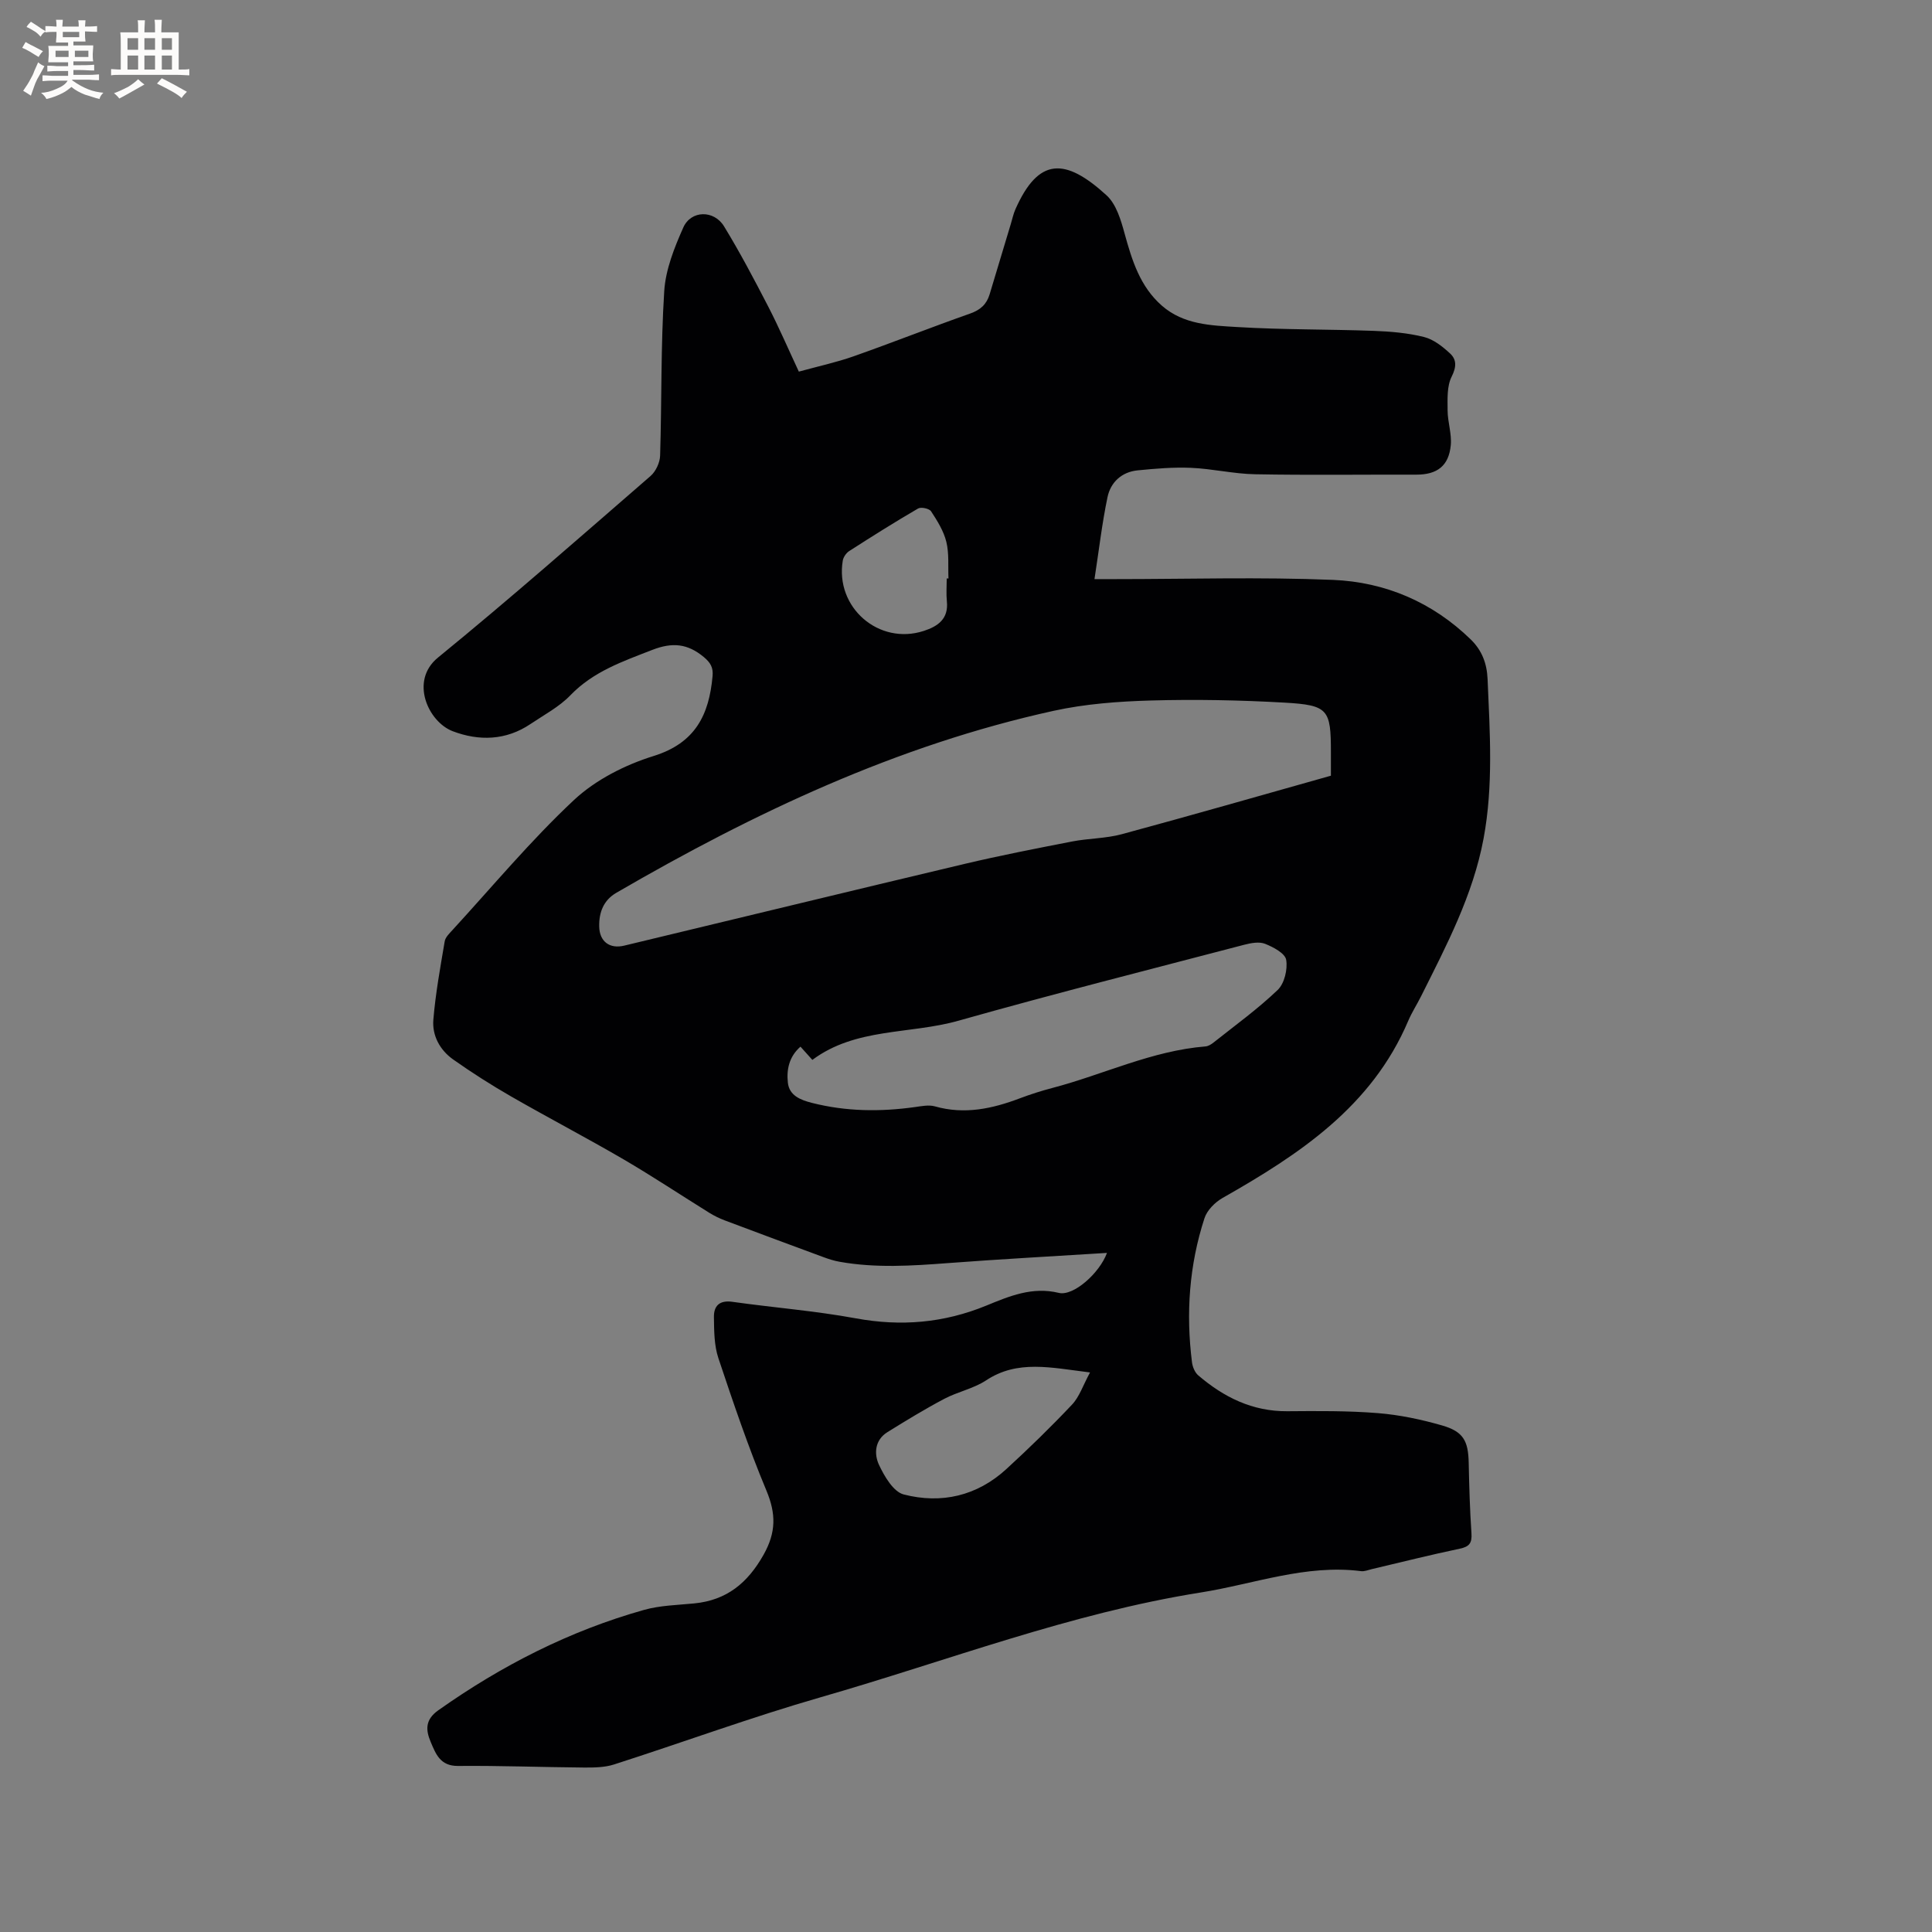<svg enable-background="new 0 0 400 400" viewBox="0 0 400 400" xmlns="http://www.w3.org/2000/svg"><rect x="0" y="0" width="400" height="400" fill="#808080" stroke="none"/><path d="m229.19 259.4c-11.15.7-22.05 1.29-32.92 2.11-7.51.57-15 1.06-22.47-.28-1.13-.2-2.25-.56-3.33-.96-6.83-2.52-13.66-5.05-20.47-7.62-1.08-.41-2.13-.93-3.11-1.53-5.94-3.69-11.77-7.57-17.81-11.1-7.67-4.47-15.55-8.58-23.24-13-4.12-2.37-8.14-4.93-12.02-7.67-2.73-1.93-4.37-4.93-4.1-8.22.45-5.44 1.44-10.84 2.35-16.23.14-.84.95-1.62 1.58-2.31 8.32-9.06 16.22-18.57 25.18-26.95 4.48-4.19 10.58-7.28 16.5-9.12 8.66-2.7 11.48-8.55 12.2-16.55.16-1.76-.42-2.77-1.82-3.94-3.35-2.78-6.48-3.1-10.65-1.48-6.13 2.39-12.2 4.46-16.97 9.4-2.31 2.4-5.42 4.04-8.23 5.93-5.08 3.44-10.69 3.58-16.13 1.51-5.05-1.92-8.97-10.41-3.06-15.24 14.95-12.2 29.44-24.96 44.02-37.6 1.09-.95 1.94-2.78 1.98-4.23.35-11.34.13-22.71.85-34.02.28-4.48 2.09-9.02 3.95-13.2 1.6-3.59 6.34-3.66 8.43-.25 3.3 5.4 6.26 11.02 9.17 16.65 2.22 4.31 4.14 8.77 6.32 13.44 4.04-1.11 7.75-1.91 11.31-3.16 8.08-2.85 16.06-6.01 24.15-8.86 2.13-.75 3.41-1.9 4.04-3.98 1.45-4.86 2.93-9.72 4.39-14.58.31-1.01.52-2.07.95-3.03 4.78-10.79 10.31-10.72 18.88-2.88 1.99 1.82 2.96 5.09 3.72 7.88 1.54 5.58 3.19 10.99 7.74 14.97 4.5 3.93 10.18 4.08 15.59 4.41 9.41.57 18.85.45 28.27.79 3.48.13 7.03.43 10.39 1.27 1.98.49 3.86 1.98 5.41 3.42 1.36 1.26 1.33 2.79.32 4.79-1 1.98-.85 4.64-.84 6.99.01 2.4.88 4.84.66 7.19-.41 4.32-2.84 6.12-7.15 6.11-11.12-.03-22.24.13-33.36-.08-4.43-.08-8.83-1.14-13.26-1.33-3.67-.16-7.37.16-11.04.52-3.31.32-5.61 2.45-6.26 5.54-1.14 5.44-1.77 10.98-2.7 16.98h4.22c15.06 0 30.14-.46 45.17.16 10.82.45 20.6 4.62 28.52 12.34 2.27 2.21 3.34 4.89 3.48 8.22.47 11.02 1.21 22.02-.83 32.98-2.19 11.74-7.68 22.15-12.94 32.66-.85 1.7-1.9 3.32-2.65 5.07-7.54 17.77-22.54 27.66-38.44 36.69-1.57.89-3.23 2.55-3.76 4.21-3.16 9.71-3.86 19.7-2.58 29.82.12.95.59 2.1 1.29 2.7 5.29 4.53 11.22 7.48 18.43 7.43 6.25-.05 12.53-.11 18.75.39 4.49.36 9 1.31 13.33 2.56 4.4 1.27 5.39 3.21 5.49 7.71.1 4.88.24 9.75.57 14.62.13 1.99-.41 2.76-2.42 3.18-6.11 1.28-12.17 2.81-18.25 4.24-.72.17-1.48.5-2.18.41-11.46-1.46-22.19 2.67-33.21 4.42-26.99 4.29-52.49 14.16-78.62 21.67-14.43 4.15-28.56 9.35-42.86 13.94-1.94.62-4.13.64-6.21.63-8.69-.07-17.38-.41-26.07-.33-3.69.03-4.6-2.47-5.66-4.97-1.05-2.47-1.17-4.61 1.57-6.55 13.09-9.26 27.17-16.45 42.61-20.79 3.32-.93 6.9-1 10.38-1.34 6.71-.66 11.05-4.2 14.36-10.08 2.6-4.63 2.6-8.46.59-13.28-3.75-8.97-6.87-18.21-9.95-27.43-.88-2.64-.88-5.63-.92-8.47-.04-2.35 1.15-3.57 3.85-3.18 8.48 1.2 17.06 1.86 25.48 3.41 9.38 1.73 18.27.98 27.09-2.64 4.73-1.94 9.48-3.96 15-2.62 3.02.72 8.42-4.09 9.96-8.28zm46.36-98.8c0-1.86 0-3.34 0-4.82 0-8.92-.53-9.79-9.62-10.31-9.19-.52-18.44-.7-27.64-.44-6.74.19-13.59.7-20.16 2.14-32.41 7.12-62.01 21.11-90.52 37.67-2.69 1.56-3.61 4.1-3.55 6.98.06 3.14 2.18 4.69 5.19 3.96 23.47-5.63 46.93-11.34 70.42-16.91 7.39-1.75 14.85-3.2 22.3-4.65 3.4-.66 6.97-.61 10.29-1.51 14.38-3.89 28.73-8.01 43.29-12.11zm-109.82 56.1c-2.37 2.07-2.91 4.78-2.61 7.46.29 2.64 2.55 3.56 4.98 4.18 7.08 1.8 14.19 1.87 21.37.86 1.35-.19 2.84-.49 4.09-.14 6.13 1.75 11.9.49 17.63-1.68 2.17-.82 4.4-1.53 6.65-2.12 10.61-2.78 20.63-7.72 31.76-8.61.58-.05 1.19-.44 1.67-.82 4.48-3.56 9.14-6.93 13.26-10.87 1.4-1.34 2.09-4.27 1.76-6.24-.23-1.35-2.66-2.63-4.36-3.31-1.23-.49-2.93-.17-4.32.19-19.75 5.17-39.54 10.18-59.18 15.73-10.08 2.85-21.26 1.41-30.24 8.11-.92-1.02-1.62-1.8-2.46-2.74zm59.95 67.45c-8.16-1-14.99-2.67-21.52 1.64-2.61 1.72-5.9 2.36-8.69 3.84-4.01 2.12-7.89 4.49-11.74 6.88-2.62 1.63-2.8 4.49-1.75 6.76 1.12 2.39 2.99 5.59 5.12 6.14 7.79 2.01 15.18.32 21.26-5.26 4.68-4.29 9.24-8.73 13.6-13.35 1.52-1.61 2.26-3.97 3.72-6.65zm-29.67-164.38c.12 0 .24-.01.36-.01-.11-2.53.15-5.15-.44-7.57-.55-2.25-1.87-4.36-3.16-6.33-.37-.57-2.07-.94-2.69-.58-4.83 2.81-9.56 5.79-14.26 8.81-.62.4-1.21 1.25-1.33 1.97-1.63 9.71 7.48 17.6 16.78 14.56 2.89-.94 5.14-2.47 4.77-6.1-.16-1.57-.03-3.17-.03-4.75z" fill="#010103"/><g fill="#fcfbfa"><path d="m6.8 9.5c.6.3 1.3.7 2.1 1.1-.4.4-.7.8-.9 1.2-.7-.4-1.3-.8-1.8-1.1s-1.1-.6-1.6-.8c.2-.4.5-.8.7-1.2.4.2.8.5 1.5.8zm.9 6.9c-.3.6-.5 1.1-.7 1.7s-.4 1.1-.6 1.7c-.6-.4-1.1-.7-1.6-1 .7-1 1.2-1.8 1.5-2.4.3-.5.6-1.1.8-1.7.3-.6.5-1.2.8-1.8.3.3.8.6 1.3.8-.7 1.3-1.2 2.2-1.5 2.7zm.1-11c.4.3 1 .7 1.7 1.1-.5.2-.8.6-1.1 1.1-.5-.6-1-1-1.4-1.2s-.9-.6-1.5-.8c.2-.4.5-.7.9-1.1.5.3.9.6 1.4.9zm10.5 13.1c1 .4 2 .6 3.1.7-.4.4-.7.8-.8 1.3-.9-.2-1.9-.6-3-.9-1-.4-2-.9-2.8-1.6-.5.4-1.1.9-1.9 1.3s-1.9.9-3.3 1.2c-.1-.3-.5-.8-1.1-1.3 1 0 2.1-.3 3.2-.8 1.2-.5 1.9-1 2.3-1.7h-3.2c-.4 0-1 0-2 .1v-1.2c1 0 1.7.1 2 .1h3.3v-1h-2.3c-.2 0-.9 0-2 .1v-1.2c1.2 0 1.9.1 2 .1h2.3v-.8h-4.1c0-.7.1-1.2.1-1.6 0-.5 0-1.1-.1-1.8h4.1v-.7h-2.5c0-.6.1-1.1.1-1.6v-.6h-.5c-.4 0-1 0-1.8.1v-1.3c1.2 0 1.9.1 2.1.1h.2c0-.3 0-.8-.1-1.4h1.4c0 .6-.1 1-.1 1.4h3.4c0-.4 0-.8-.1-1.3h1.5c0 .4-.1.9-.1 1.3.7 0 1.5 0 2.5-.1v1.2c-1 0-1.8-.1-2.5-.1v.6c0 .3 0 .8.1 1.5h-2.5v.8h4.1c0 .7-.1 1.3-.1 1.8s0 1 .1 1.5h-4.1v.8h1.4c.8 0 1.8 0 2.9-.1v1.2c-1 0-1.9-.1-2.8-.1h-1.5v1h3.2c.3 0 1 0 2.1-.1v1.2c-1.1 0-1.8-.1-2.1-.1h-3.4l-.1.1c1.4 1 2.4 1.5 3.4 1.9zm-4.1-6.7v-1.3h-2.7v1.3zm2.2-4.1v-1.1h-3.4v1.1zm1.9 4.1v-1.3h-2.8v1.3z"/><path d="m37 6.7v2.3 5.4c1 0 1.8 0 2.2-.1v1.3c-.6 0-1.5-.1-2.5-.1h-11.9c-.7 0-1.3 0-1.8.1v-1.3c.5 0 1.1.1 2 .1v-5.2c0-1 0-1.8-.1-2.5h3.7c0-1.3 0-2.1-.1-2.5h1.5c0 .4-.1 1.3-.1 2.5h2.2c0-1.2 0-2.1-.1-2.6h1.5c0 .4-.1 1.3-.1 2.6zm-12.3 13.7c-.3-.4-.7-.8-1.1-1.1 1.1-.4 2.1-.9 2.9-1.3.8-.5 1.5-1 2.1-1.6.4.4.9.8 1.3 1.1-2.5 1.4-4.2 2.4-5.2 2.9zm3.9-10.1v-2.4h-2.2v2.4zm0 4.1v-2.9h-2.2v2.9zm3.5-4.1v-2.4h-2.2v2.4zm0 4.1v-2.9h-2.2v2.9zm.4 2.9 1-1.1c.6.3 1.4.7 2.5 1.3s2 1.1 2.7 1.5c-.4.4-.8.8-1.1 1.3-.8-.8-2.5-1.7-5.1-3zm3.1-7v-2.4h-2.1v2.4zm0 4.1v-2.9h-2.1v2.9z"/></g></svg>